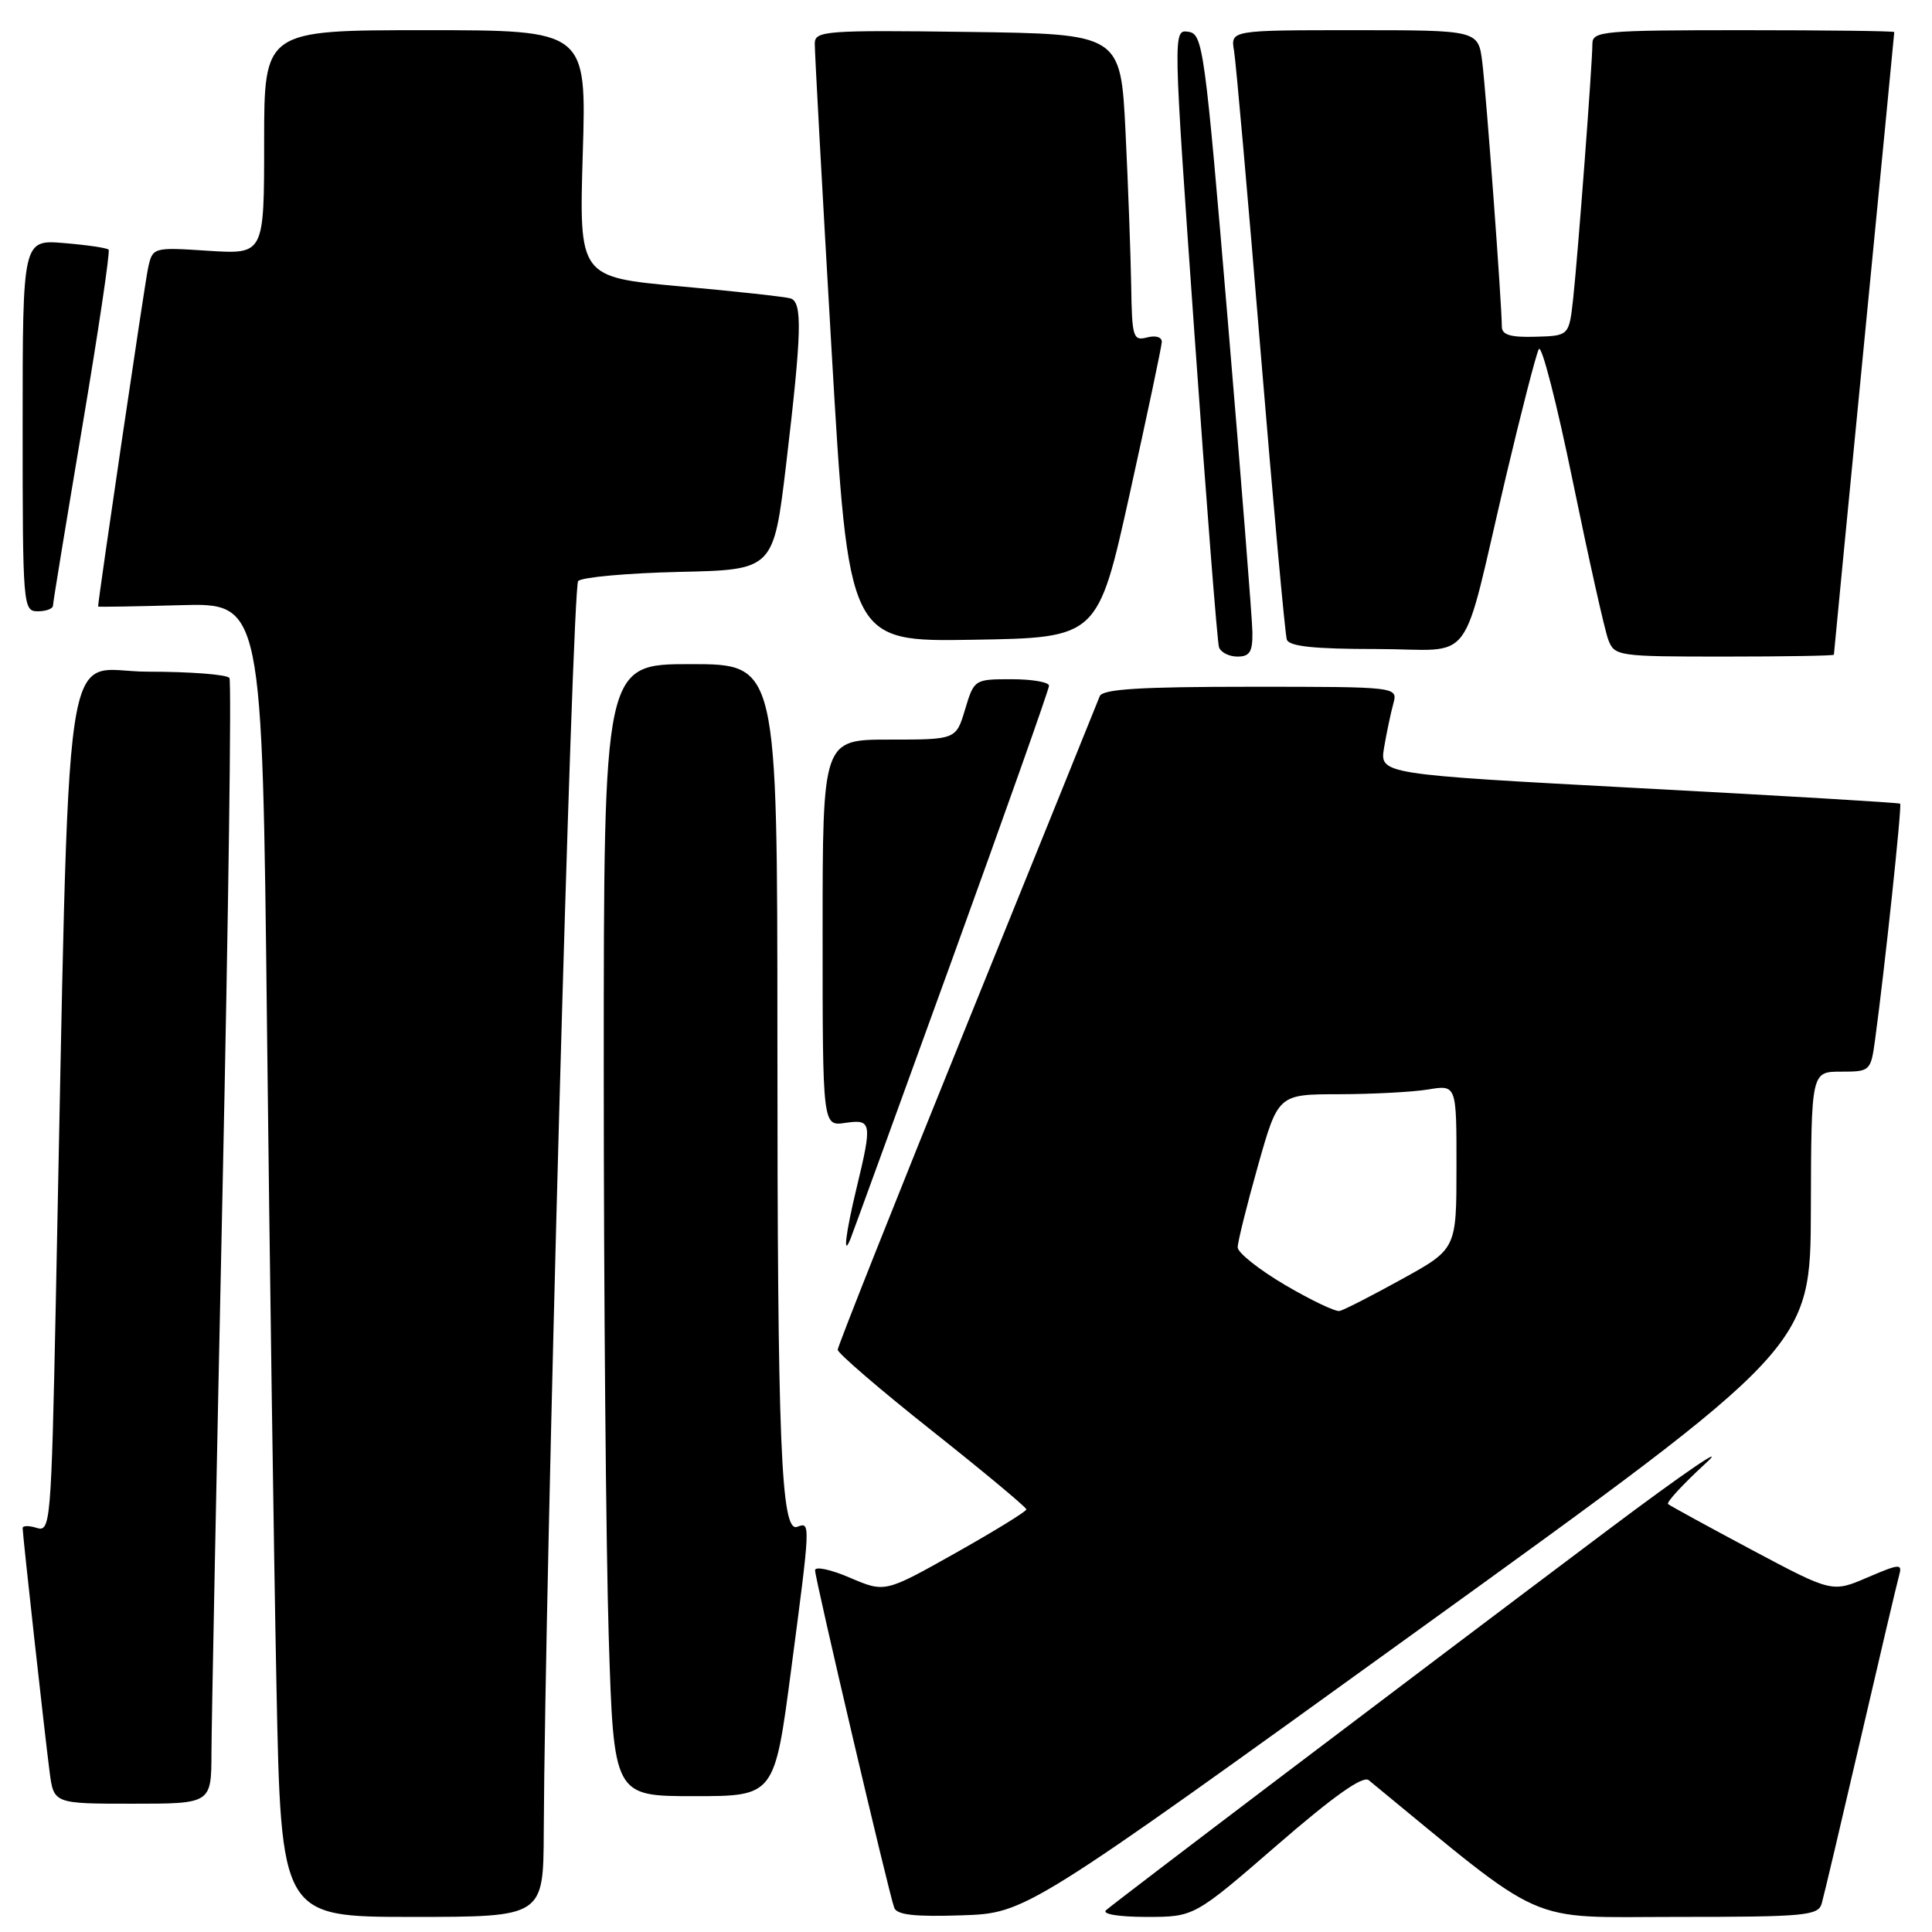 <?xml version="1.0" encoding="UTF-8" standalone="no"?>
<!DOCTYPE svg PUBLIC "-//W3C//DTD SVG 1.1//EN" "http://www.w3.org/Graphics/SVG/1.1/DTD/svg11.dtd" >
<svg xmlns="http://www.w3.org/2000/svg" xmlns:xlink="http://www.w3.org/1999/xlink" version="1.1" viewBox="0 0 256 256">
 <g >
 <path fill="currentColor"
d=" M 72.05 242.75 C 72.20 209.50 75.82 77.78 76.61 76.99 C 77.12 76.48 83.15 75.94 90.02 75.78 C 102.50 75.50 102.50 75.50 104.17 61.50 C 106.24 44.03 106.35 40.05 104.75 39.54 C 104.06 39.33 97.48 38.60 90.11 37.94 C 76.73 36.72 76.73 36.72 77.22 20.36 C 77.72 4.00 77.72 4.00 56.36 4.00 C 35.00 4.00 35.00 4.00 35.00 18.85 C 35.00 33.70 35.00 33.70 27.61 33.23 C 20.21 32.75 20.21 32.75 19.60 35.63 C 19.16 37.71 13.01 79.36 13.00 80.37 C 13.00 80.44 17.89 80.36 23.88 80.19 C 34.75 79.88 34.75 79.88 35.38 136.19 C 35.73 167.16 36.29 206.34 36.63 223.25 C 37.24 254.00 37.24 254.00 54.62 254.00 C 72.00 254.00 72.00 254.00 72.05 242.75 Z  M 187.92 216.00 C 239.90 178.50 239.90 178.50 239.95 160.25 C 240.00 142.00 240.00 142.00 243.94 142.00 C 247.81 142.00 247.89 141.93 248.46 137.75 C 249.73 128.41 252.04 106.70 251.78 106.49 C 251.62 106.36 236.04 105.43 217.15 104.43 C 182.81 102.59 182.81 102.59 183.40 99.05 C 183.73 97.10 184.28 94.49 184.62 93.25 C 185.23 91.00 185.23 91.00 165.72 91.00 C 151.04 91.00 146.09 91.31 145.72 92.25 C 145.46 92.94 137.53 112.52 128.12 135.76 C 118.70 159.01 111.00 178.40 111.00 178.85 C 111.00 179.30 116.62 184.14 123.50 189.59 C 130.37 195.04 135.99 199.72 136.00 200.00 C 136.00 200.28 131.78 202.87 126.63 205.77 C 117.26 211.04 117.26 211.04 112.63 209.06 C 110.08 207.96 108.00 207.52 108.00 208.07 C 108.00 209.21 117.76 250.83 118.49 252.79 C 118.84 253.74 121.23 254.00 127.46 253.79 C 135.95 253.50 135.95 253.50 187.92 216.00 Z  M 169.24 244.47 C 176.69 238.01 180.59 235.25 181.36 235.88 C 205.31 255.55 201.80 254.00 222.17 254.00 C 239.11 254.00 240.91 253.84 241.38 252.25 C 241.66 251.29 243.97 241.50 246.52 230.50 C 249.07 219.50 251.37 209.72 251.64 208.76 C 252.09 207.16 251.75 207.18 247.45 209.02 C 242.77 211.03 242.77 211.03 232.13 205.37 C 226.28 202.25 221.29 199.52 221.03 199.30 C 220.77 199.07 223.02 196.64 226.03 193.88 C 229.04 191.13 223.18 195.13 213.00 202.77 C 186.20 222.90 147.66 252.11 146.55 253.12 C 146.00 253.63 148.25 254.00 151.92 254.00 C 158.24 254.00 158.24 254.00 169.24 244.47 Z  M 28.02 232.25 C 28.03 228.54 28.69 195.17 29.48 158.09 C 30.27 121.02 30.69 90.30 30.40 89.84 C 30.12 89.38 25.24 89.00 19.56 89.00 C 8.01 89.00 9.31 80.08 7.39 172.78 C 6.79 201.81 6.68 203.03 4.88 202.46 C 3.85 202.13 3.00 202.14 3.00 202.48 C 3.00 203.38 5.92 229.77 6.57 234.75 C 7.12 239.00 7.12 239.00 17.56 239.00 C 28.00 239.00 28.00 239.00 28.02 232.25 Z  M 104.83 221.25 C 107.41 201.68 107.41 201.63 105.64 202.31 C 103.48 203.13 103.01 191.48 103.01 137.25 C 103.00 88.00 103.00 88.00 91.50 88.00 C 80.00 88.00 80.00 88.00 80.00 141.84 C 80.00 171.45 80.30 205.20 80.66 216.84 C 81.32 238.00 81.32 238.00 91.97 238.00 C 102.63 238.00 102.63 238.00 104.83 221.25 Z  M 126.12 127.25 C 133.20 107.70 139.00 91.33 139.00 90.86 C 139.00 90.39 136.77 90.00 134.04 90.00 C 129.12 90.00 129.07 90.03 127.88 94.00 C 126.68 98.00 126.68 98.00 117.84 98.00 C 109.00 98.00 109.00 98.00 109.00 123.61 C 109.00 149.23 109.00 149.23 112.00 148.79 C 115.52 148.27 115.60 148.73 113.48 157.50 C 112.05 163.44 111.65 166.77 112.70 164.14 C 113.00 163.39 119.04 146.79 126.12 127.25 Z  M 165.95 83.75 C 165.92 81.96 164.45 63.40 162.69 42.50 C 159.64 6.26 159.40 4.49 157.46 4.21 C 155.42 3.92 155.43 3.98 158.27 44.21 C 159.83 66.37 161.30 85.06 161.52 85.75 C 161.75 86.44 162.85 87.00 163.97 87.00 C 165.60 87.00 165.99 86.37 165.95 83.75 Z  M 243.00 86.75 C 243.00 86.61 244.80 68.05 247.00 45.50 C 249.20 22.95 251.00 4.39 251.00 4.25 C 251.00 4.11 242.00 4.00 231.00 4.00 C 212.41 4.00 211.00 4.13 211.00 5.80 C 211.00 8.45 209.09 33.68 208.46 39.50 C 207.91 44.50 207.91 44.50 203.45 44.62 C 200.14 44.72 199.00 44.37 199.00 43.27 C 199.00 40.35 196.93 12.41 196.41 8.25 C 195.88 4.00 195.88 4.00 179.46 4.00 C 163.05 4.00 163.05 4.00 163.52 6.75 C 163.77 8.26 165.36 26.15 167.03 46.50 C 168.71 66.85 170.28 84.06 170.51 84.75 C 170.82 85.65 174.13 86.00 182.43 86.00 C 195.72 86.00 193.43 89.07 199.58 63.00 C 201.60 54.47 203.54 46.94 203.90 46.26 C 204.27 45.58 206.29 53.46 208.40 63.76 C 210.52 74.07 212.63 83.51 213.10 84.75 C 213.93 86.94 214.33 87.00 228.48 87.00 C 236.46 87.00 243.00 86.89 243.00 86.75 Z  M 149.68 65.50 C 151.99 55.05 153.91 45.98 153.94 45.34 C 153.98 44.67 153.16 44.41 152.00 44.71 C 150.14 45.20 149.99 44.71 149.89 37.87 C 149.82 33.81 149.49 24.65 149.14 17.50 C 148.50 4.50 148.50 4.50 128.25 4.23 C 109.45 3.98 108.00 4.09 107.96 5.73 C 107.94 6.70 108.94 24.95 110.18 46.27 C 112.44 85.05 112.44 85.05 128.96 84.77 C 145.47 84.50 145.47 84.50 149.68 65.50 Z  M 7.02 80.25 C 7.02 79.84 8.78 69.15 10.91 56.50 C 13.04 43.85 14.61 33.31 14.39 33.08 C 14.18 32.85 11.52 32.46 8.50 32.21 C 3.00 31.75 3.00 31.75 3.00 56.38 C 3.00 80.33 3.05 81.00 5.00 81.00 C 6.10 81.00 7.01 80.66 7.02 80.25 Z  M 170.25 170.25 C 166.81 168.22 164.00 165.99 164.00 165.28 C 164.00 164.57 165.21 159.71 166.68 154.49 C 169.36 145.00 169.36 145.00 177.43 144.99 C 181.87 144.98 187.19 144.70 189.25 144.36 C 193.00 143.74 193.00 143.74 192.99 154.62 C 192.99 165.50 192.99 165.50 185.74 169.50 C 181.76 171.70 178.05 173.60 177.50 173.71 C 176.95 173.83 173.69 172.27 170.25 170.25 Z "/>
</g>
</svg>